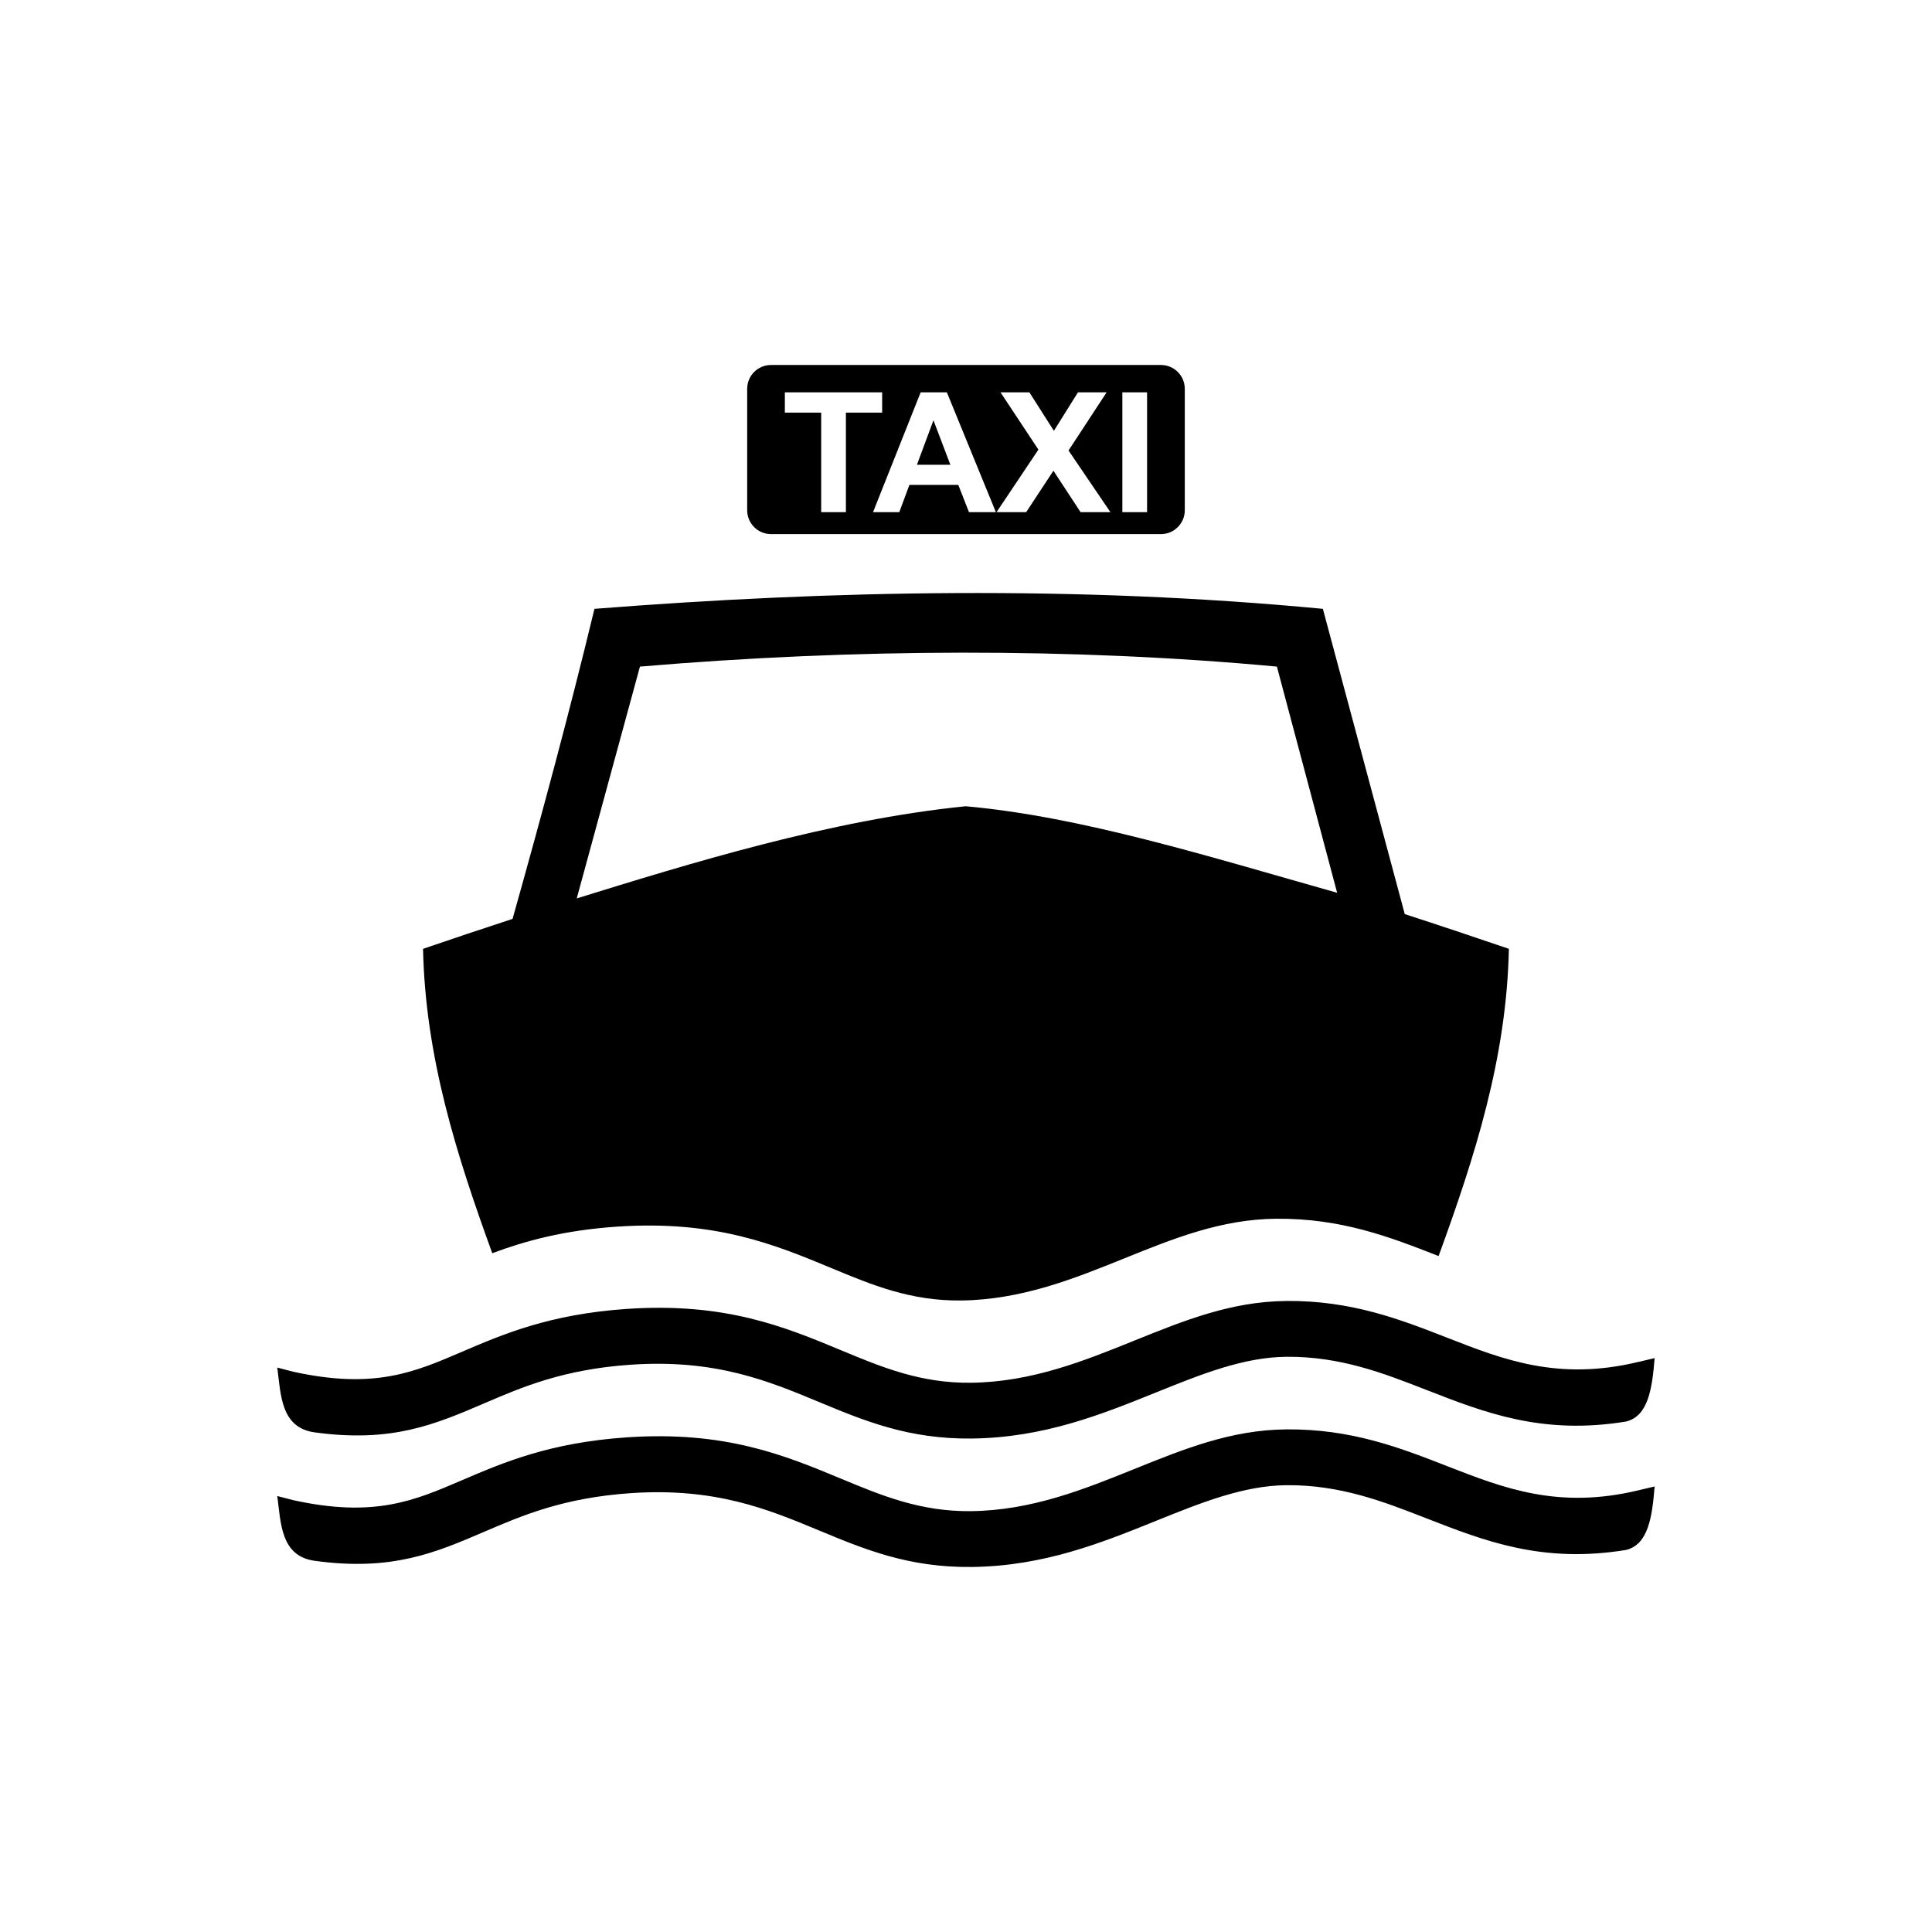 <?xml version="1.0" encoding="UTF-8" standalone="yes"?>
<svg width="52.917mm" height="52.917mm" viewBox="0 0 52.917 52.917" version="1.1" id="svg3951" xmlns="http://www.w3.org/2000/svg" xmlns:svg="http://www.w3.org/2000/svg">
  <defs id="defs3948"/>
  <g id="layer1" transform="translate(-135.703,-52.316)">
    <rect style="fill:#ffffff;fill-opacity:1;stroke:none;stroke-width:2.018" id="rect70551" width="52.917" height="52.917" x="135.703" y="52.316"/>
    <path id="rect3876" style="display:inline;fill:#000000;stroke-width:1.8" d="m 156.822,62.313 c -0.362,0 -0.654,0.291 -0.654,0.654 v 3.324 c 0,0.362 0.292,0.654 0.654,0.654 h 10.678 c 0.362,0 0.654,-0.292 0.654,-0.654 v -3.324 c 0,-0.362 -0.292,-0.654 -0.654,-0.654 z m 0.378,0.748 h 2.665 v 0.556 h -0.993 v 2.727 h -0.677 v -2.727 h -0.995 z m 3.72,0 h 0.717 l 1.343,3.283 h -0.737 l -0.292,-0.746 h -1.34 l -0.277,0.746 h -0.719 z m 2.186,0 h 0.791 l 0.672,1.055 0.66,-1.055 h 0.785 l -1.044,1.594 1.147,1.689 h -0.817 l -0.744,-1.135 -0.746,1.135 h -0.812 l 1.147,-1.713 z m 3.338,0 h 0.677 v 3.283 h -0.677 z m -5.174,0.766 -0.452,1.218 h 0.915 z m -9.285,5.165 c -0.687,2.844 -1.451,5.676 -2.243,8.492 -0.818,0.267 -1.635,0.541 -2.452,0.82 0.063,2.963 0.915,5.639 1.896,8.337 0.893,-0.333 1.949,-0.627 3.41,-0.727 2.704,-0.185 4.337,0.494 5.877,1.134 1.114,0.463 2.174,0.905 3.559,0.888 1.659,-0.02 3.097,-0.601 4.46,-1.151 1.366,-0.552 2.665,-1.075 4.163,-1.088 1.794,-0.015 3.122,0.503 4.431,1.014 0.007,0.003 0.013,0.005 0.02,0.008 0.993,-2.725 1.862,-5.423 1.925,-8.415 -0.951,-0.324 -1.901,-0.643 -2.852,-0.951 l -2.243,-8.361 c -6.733,-0.642 -13.457,-0.51 -19.951,-4.8e-5 z m 18.692,1.582 1.65,6.195 c -3.533,-0.998 -7.005,-2.087 -10.175,-2.37 -3.711,0.375 -7.549,1.564 -10.652,2.524 l 1.731,-6.349 c 5.874,-0.498 11.857,-0.52 17.447,0 z m 0.25,17.376 c -1.498,0.012 -2.797,0.536 -4.163,1.088 -1.363,0.55 -2.801,1.131 -4.46,1.151 -1.385,0.017 -2.446,-0.425 -3.56,-0.888 -1.54,-0.641 -3.172,-1.319 -5.877,-1.134 -2.113,0.145 -3.387,0.692 -4.532,1.183 -1.286,0.552 -2.384,1.024 -4.595,0.538 l -0.442,-0.114 c 0.098,0.746 0.095,1.646 1.023,1.774 2.116,0.291 3.301,-0.218 4.661,-0.802 1.02,-0.438 2.154,-0.925 3.997,-1.051 2.318,-0.159 3.769,0.445 5.139,1.014 1.268,0.527 2.473,1.028 4.205,1.008 1.975,-0.024 3.554,-0.661 5.05,-1.265 1.225,-0.494 2.389,-0.964 3.567,-0.974 1.475,-0.012 2.66,0.45 3.828,0.906 1.606,0.627 3.186,1.243 5.475,0.867 0.604,-0.151 0.712,-0.895 0.78,-1.737 l -0.449,0.106 -5.2e-4,-5.16e-4 c -2.188,0.525 -3.687,-0.06 -5.215,-0.657 -1.309,-0.511 -2.636,-1.029 -4.431,-1.014 z m 0,3.517 c -1.498,0.012 -2.797,0.536 -4.163,1.088 -1.363,0.55 -2.801,1.131 -4.46,1.151 -1.385,0.017 -2.446,-0.424 -3.56,-0.887 -1.54,-0.641 -3.172,-1.319 -5.877,-1.134 -2.113,0.145 -3.387,0.691 -4.532,1.183 -1.286,0.552 -2.384,1.023 -4.595,0.538 l -0.442,-0.114 c 0.098,0.746 0.095,1.646 1.023,1.774 2.116,0.291 3.301,-0.218 4.661,-0.802 1.02,-0.438 2.154,-0.925 3.997,-1.051 2.318,-0.159 3.769,0.445 5.139,1.014 1.268,0.527 2.473,1.028 4.205,1.008 1.975,-0.024 3.554,-0.662 5.05,-1.266 1.225,-0.494 2.389,-0.964 3.567,-0.974 1.475,-0.012 2.66,0.45 3.828,0.906 1.606,0.627 3.186,1.243 5.475,0.867 0.604,-0.151 0.712,-0.895 0.78,-1.738 l -0.449,0.106 h -5.2e-4 c -2.188,0.525 -3.687,-0.06 -5.215,-0.656 -1.309,-0.511 -2.636,-1.029 -4.431,-1.014 z"/>
  </g>
</svg>